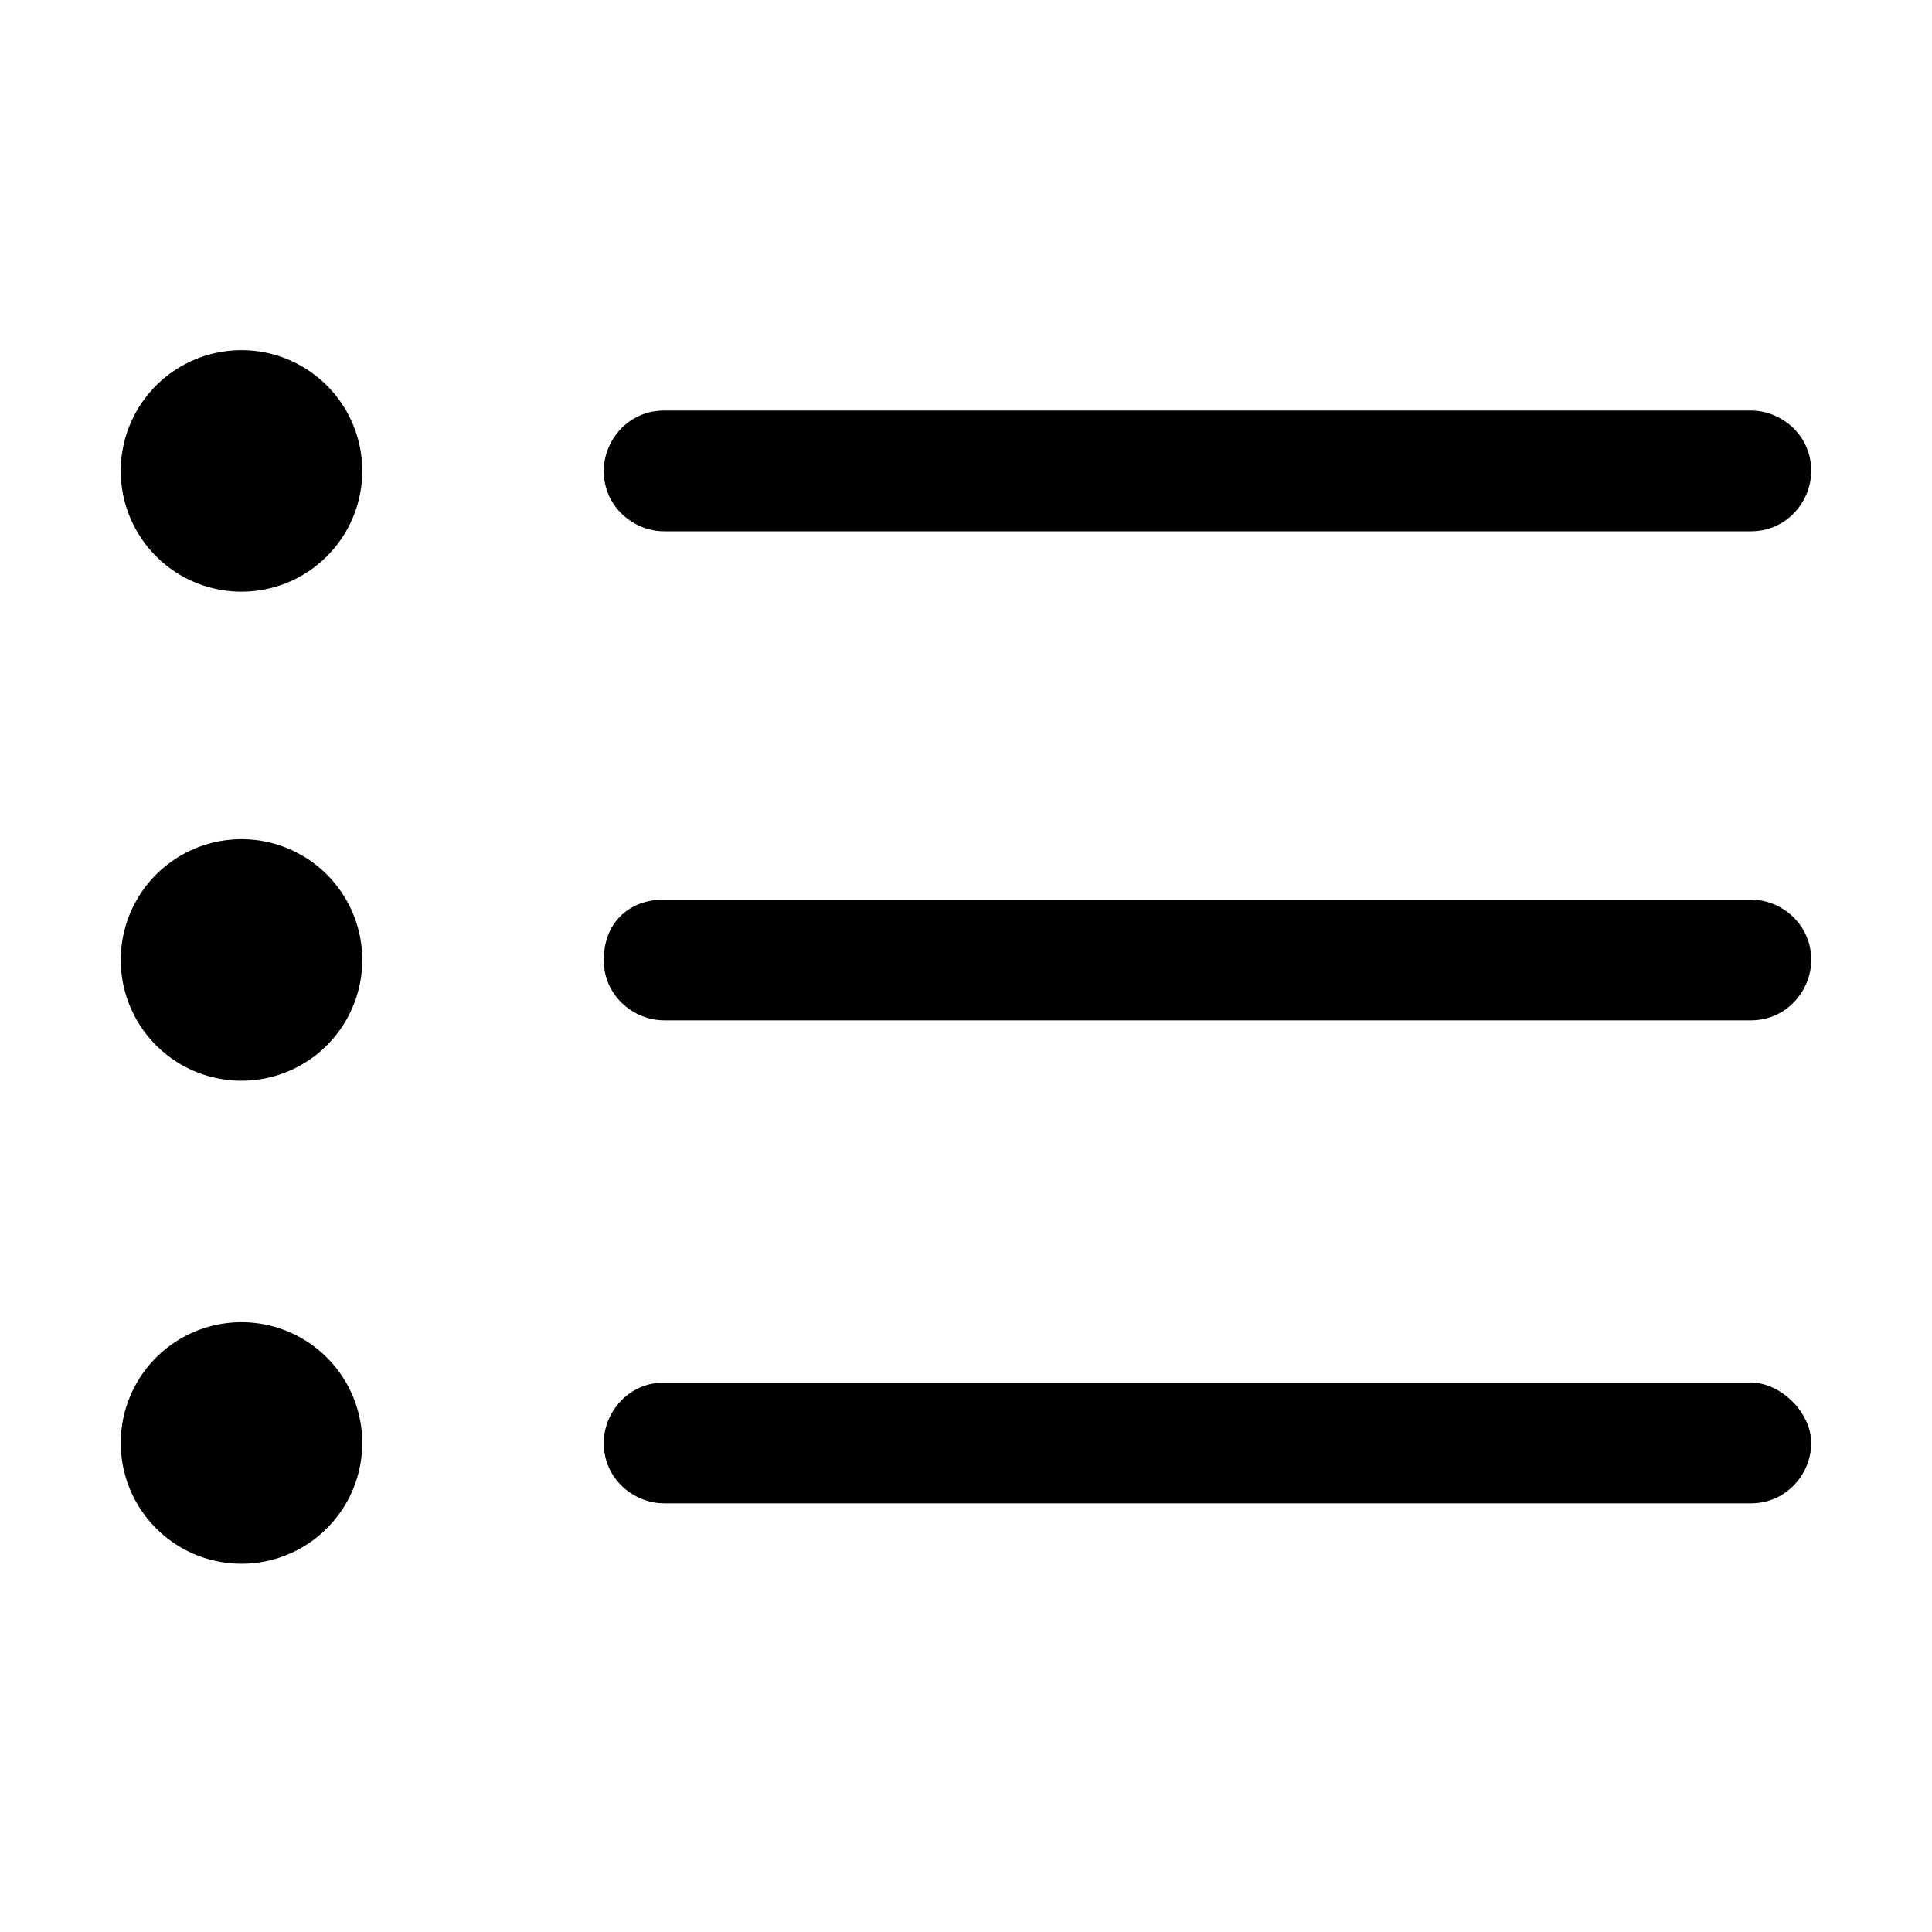 <?xml version="1.0" standalone="no"?><!DOCTYPE svg PUBLIC "-//W3C//DTD SVG 1.1//EN" "http://www.w3.org/Graphics/SVG/1.1/DTD/svg11.dtd"><svg t="1554023374790" class="icon" style="" viewBox="0 0 1024 1024" version="1.1" xmlns="http://www.w3.org/2000/svg" p-id="4616" xmlns:xlink="http://www.w3.org/1999/xlink" width="200" height="200"><defs><style type="text/css"></style></defs><path d="M128 249.6m-64 0a2 2 0 1 0 128 0 2 2 0 1 0-128 0Z" p-id="4617"></path><path d="M128 508.8m-64 0a2 2 0 1 0 128 0 2 2 0 1 0-128 0Z" p-id="4618"></path><path d="M128 764.8m-64 0a2 2 0 1 0 128 0 2 2 0 1 0-128 0Z" p-id="4619"></path><path d="M928 281.6 352 281.6c-16 0-32-12.8-32-32l0 0c0-16 12.8-32 32-32l576 0c16 0 32 12.8 32 32l0 0C960 265.6 947.2 281.6 928 281.6z" p-id="4620"></path><path d="M928 540.8 352 540.8c-16 0-32-12.8-32-32l0 0c0-19.2 12.8-32 32-32l576 0c16 0 32 12.8 32 32l0 0C960 524.8 947.2 540.8 928 540.8z" p-id="4621"></path><path d="M928 796.8 352 796.8c-16 0-32-12.8-32-32l0 0c0-16 12.8-32 32-32l576 0c16 0 32 16 32 32l0 0C960 780.8 947.2 796.8 928 796.8z" p-id="4622"></path></svg>